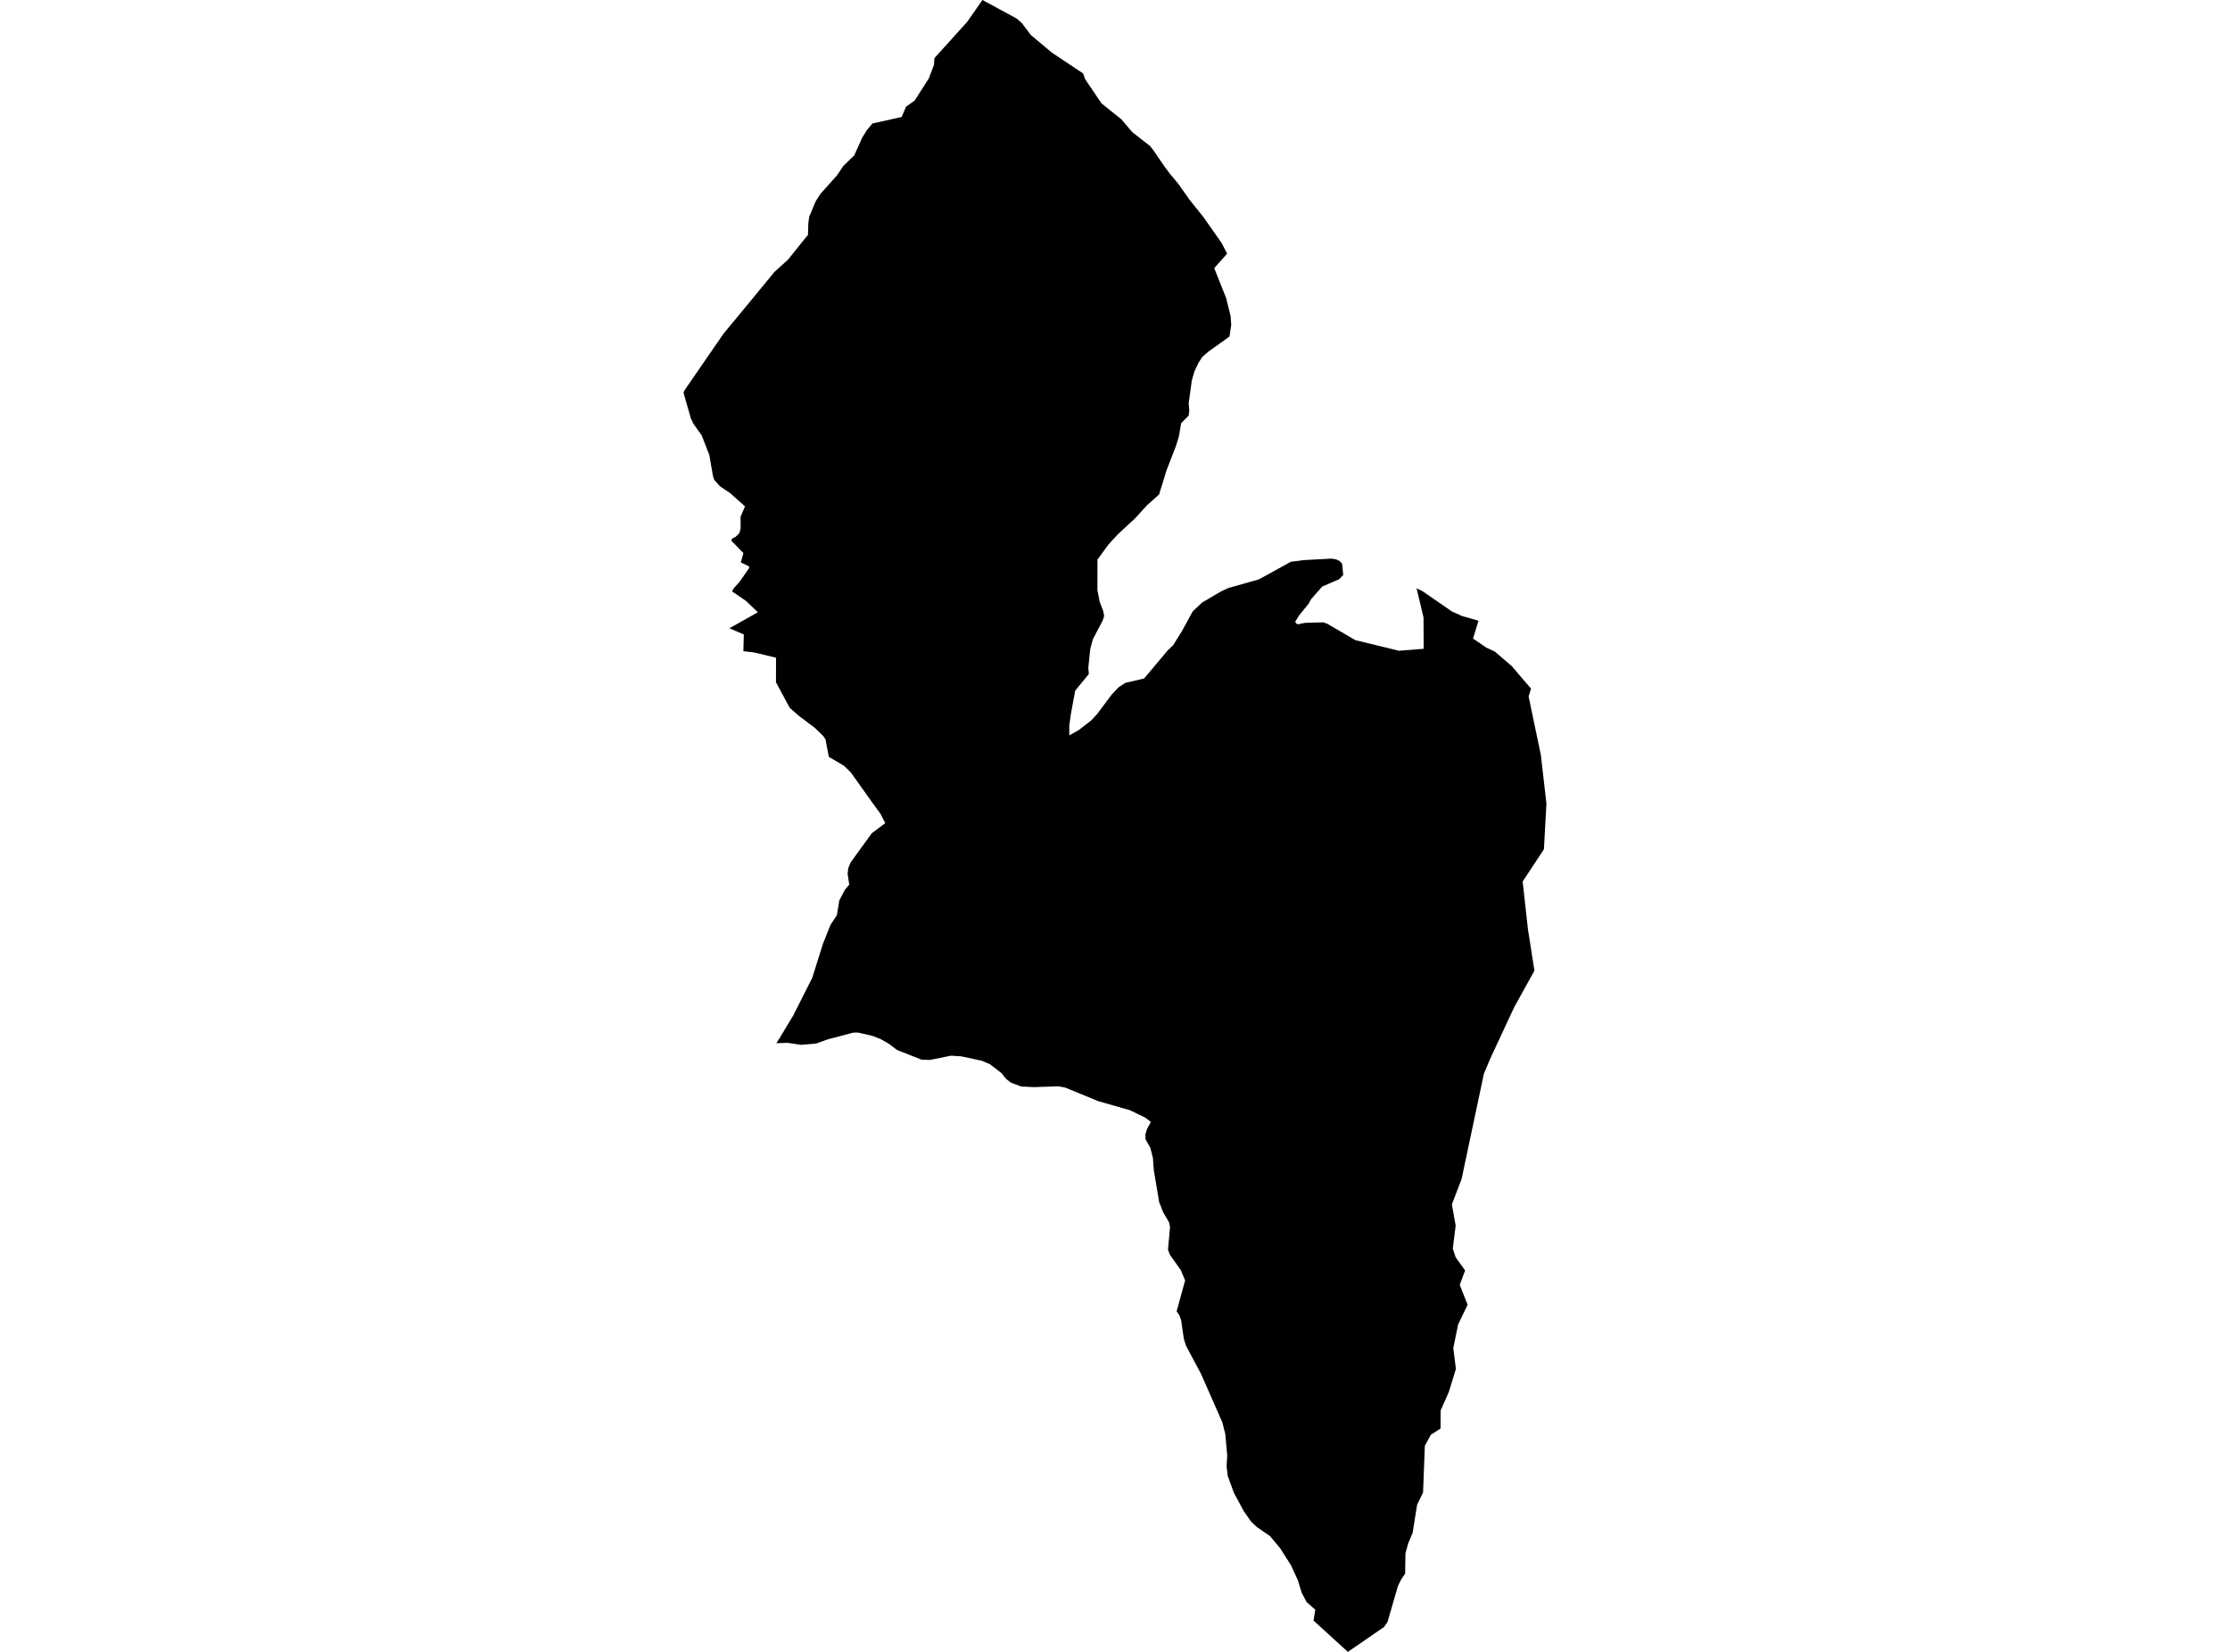 <?xml version='1.0'?>
<svg  baseProfile = 'tiny' width = '540' height = '400' stroke-linecap = 'round' stroke-linejoin = 'round' version='1.1' xmlns='http://www.w3.org/2000/svg'>
<path id='2204301001' title='2204301001'  d='M 297.15 61.431 294.028 64.927 296.908 72.168 297.986 76.5 298.147 78.676 297.722 81.498 292.709 85.075 291.118 86.46 290.246 87.808 289.257 89.875 288.597 92.154 287.842 97.636 287.989 99.344 287.842 100.627 286.017 102.474 285.475 105.698 284.757 108 282.514 113.797 280.675 119.741 277.706 122.394 274.885 125.494 270.649 129.415 268.377 131.907 265.753 135.512 265.738 142.885 266.288 145.707 267.167 148.016 267.373 149.188 267.043 150.214 264.632 154.81 264.009 157.148 263.54 161.662 263.664 163.209 260.366 167.232 259.362 172.641 259.193 173.799 258.93 175.646 258.93 178.072 260.659 177.104 261.238 176.782 264.28 174.415 265.724 172.839 269.205 168.192 270.883 166.404 272.488 165.363 277.054 164.293 282.756 157.499 284.061 156.261 286.208 152.823 288.817 148.045 291.104 145.898 295.604 143.252 297.363 142.409 304.853 140.291 312.585 136.033 315.678 135.63 322.413 135.271 323.564 135.447 324.392 135.857 325 136.509 325.264 139.228 324.282 140.262 320.156 142.05 317.495 145.084 316.887 146.198 314.571 149.034 313.633 150.566 313.926 151.021 314.359 151.167 316.008 150.823 320.244 150.713 320.405 150.683 321.394 151.043 328.203 155.008 338.764 157.58 344.744 157.104 344.708 149.511 343.022 142.446 344.495 143.171 351.575 148.06 354.016 149.166 358.017 150.302 356.705 154.626 359.886 156.81 361.975 157.778 366.16 161.376 367.809 163.341 370.74 166.734 370.161 168.661 373.129 182.865 374.471 194.599 373.862 205.658 368.717 213.449 370 225.058 371.568 235.04 366.695 243.842 360.817 256.448 359.322 260.039 353.928 285.5 351.575 291.641 352.491 296.779 351.795 302.349 352.498 304.46 354.778 307.633 353.481 311.136 355.386 315.937 353.092 320.723 351.919 326.432 352.557 331.555 352.447 331.833 350.827 337.088 348.856 341.537 348.834 345.912 346.489 347.422 345.03 350.097 344.598 361.413 343.161 364.345 342.069 371.19 340.999 373.726 340.332 376.122 340.259 381.055 339.328 382.403 338.507 384.067 335.994 392.744 335.158 393.968 326.393 400 318.074 392.422 318.499 389.798 316.381 387.915 315.187 385.635 314.271 382.608 312.57 378.951 309.976 374.884 307.557 371.981 304.355 369.775 302.933 368.427 301.188 365.935 298.792 361.494 297.297 357.375 297.018 355.029 297.179 352.523 296.703 347.217 295.999 344.446 290.833 332.691 287.19 325.868 286.662 324.145 286.003 319.623 285.578 318.473 284.925 317.527 286.978 310.059 285.922 307.531 283.284 303.837 282.829 302.591 283.328 297.167 283.093 295.987 281.657 293.54 280.689 291.077 279.399 283.374 279.18 280.406 278.557 277.929 277.384 275.862 277.369 274.697 277.699 273.517 278.681 271.67 277.281 270.6 275.405 269.706 273.653 268.848 265.965 266.65 257.97 263.366 256.291 263.044 250.355 263.249 247.255 263.088 244.814 262.172 243.693 261.307 242.461 259.812 239.691 257.679 237.69 256.843 232.773 255.795 230.303 255.634 225.216 256.653 223.179 256.602 217.22 254.256 215.3 252.791 213.307 251.64 211.269 250.834 207.759 250.035 206.63 250.049 200.51 251.662 197.55 252.71 193.966 253.003 190.719 252.527 187.985 252.607 188.725 251.471 192.046 245.967 196.677 236.806 199.272 228.561 201.082 224.01 202.651 221.613 203.237 218.051 204.593 215.457 205.648 214.211 205.252 211.58 205.428 210.173 205.956 208.868 211.101 201.774 214.37 199.318 213.175 197.01 211.387 194.569 206.015 187.02 204.38 185.437 200.701 183.275 199.902 179.054 199.367 178.248 197.344 176.276 193.416 173.315 191.232 171.402 187.905 165.217 187.919 159.266 182.576 157.983 180.011 157.69 180.114 153.63 176.625 152.135 183.529 148.258 180.656 145.524 177.292 143.215 177.607 142.534 179.081 140.892 181.375 137.616 181.426 137.176 179.396 136.179 180.019 133.937 177.094 130.925 177.241 130.455 178.135 129.986 179.015 129.144 179.344 127.993 179.337 125.12 180.407 122.614 176.801 119.411 174.324 117.74 172.946 116.201 172.638 115.248 171.774 110.206 169.919 105.434 167.897 102.583 167.288 101.294 165.529 95.174 165.705 94.588 175.233 80.758 179.227 75.943 187.538 65.843 190.829 62.86 194.633 58.126 195.651 56.88 195.739 54.014 195.952 52.475 197.513 48.76 198.62 47.008 202.665 42.479 204.102 40.361 204.168 40.236 206.85 37.634 208.814 33.273 209.95 31.456 211.269 29.902 218.334 28.326 219.412 25.82 221.479 24.361 224.923 18.982 226.154 15.721 226.286 14.057 234.202 5.299 237.903 0 246.141 4.463 247.445 5.585 249.622 8.48 254.693 12.723 262.279 17.787 262.785 19.195 266.728 25.028 271.528 28.876 274.196 32.013 278.549 35.406 279.473 36.637 282.023 40.368 283.364 42.156 285.402 44.604 288.04 48.364 291.39 52.534 295.816 58.83 297.15 61.431 Z' />
</svg>